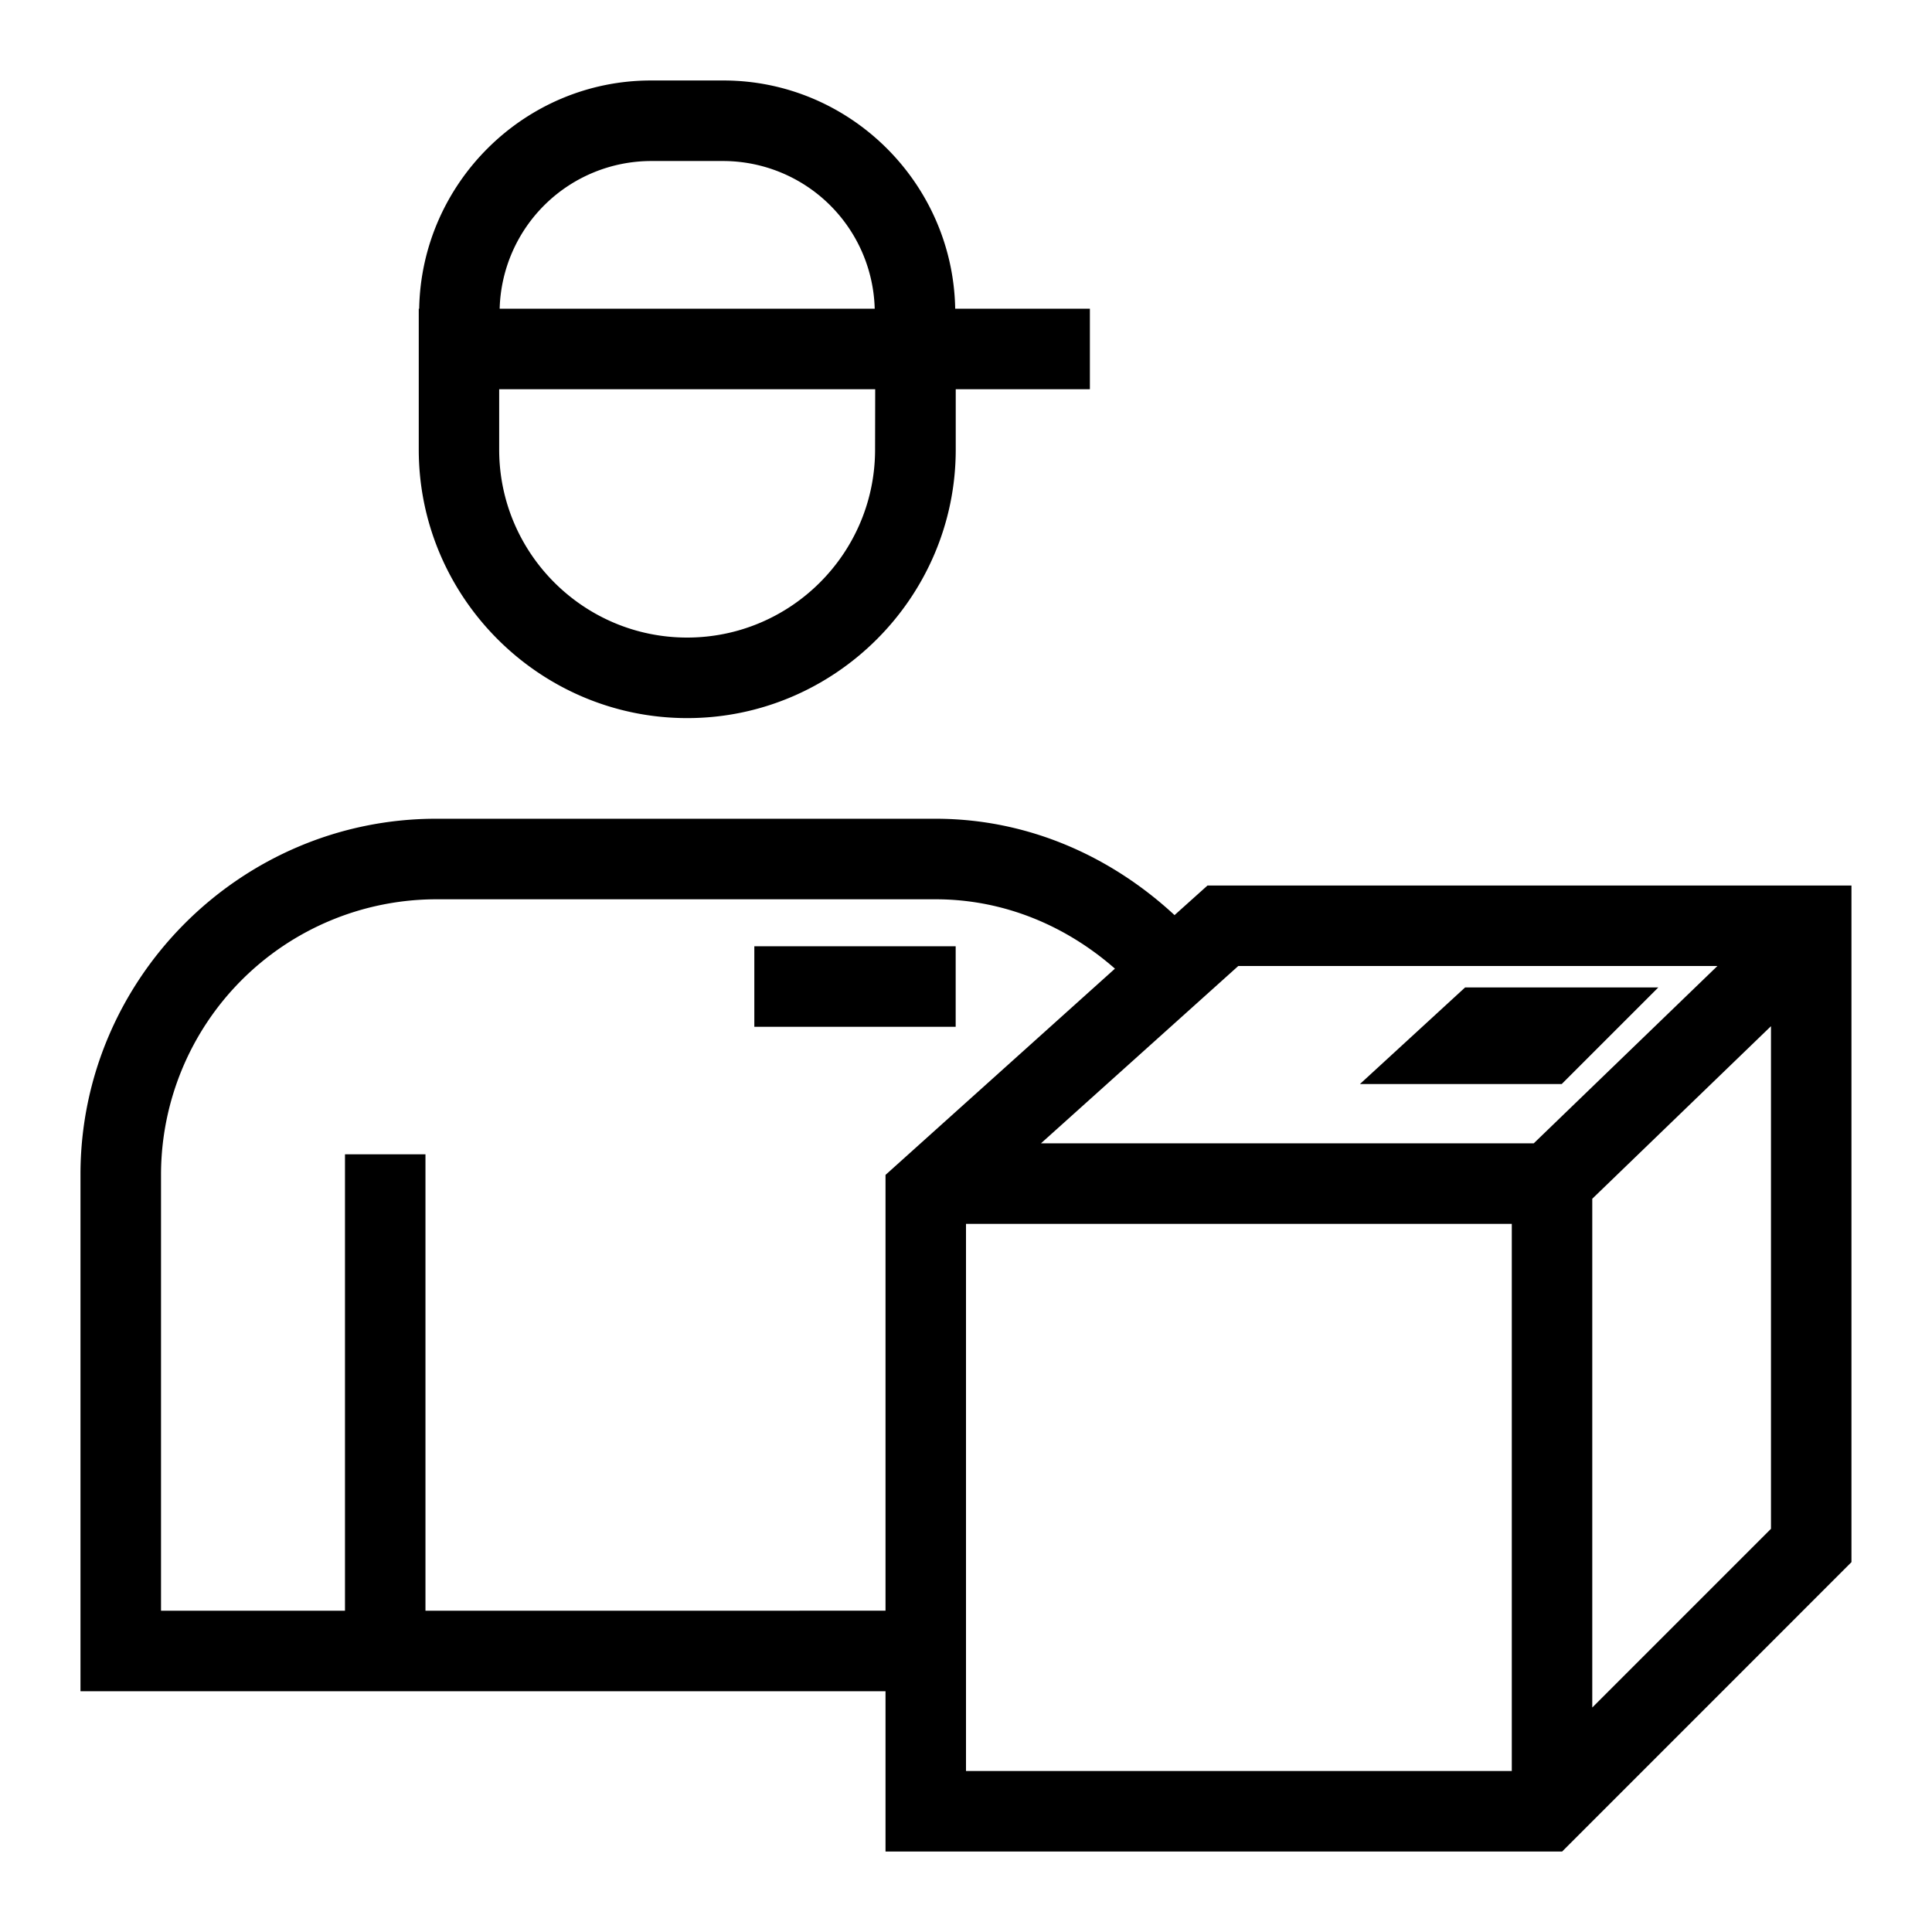 <svg viewBox="0 0 32 32" xmlns="http://www.w3.org/2000/svg">
  <path d="M15.829 17.007h-3.335v-1.334h3.335zM6.936 6.447V5.113h.007c.037-2.084 1.748-3.78 3.84-3.78h1.198c2.093 0 3.803 1.696 3.84 3.78h2.231v1.334H15.83v1c0 2.446-2.001 4.447-4.447 4.447S6.936 9.893 6.936 7.447zm7.56 0H8.268v1c0 1.717 1.397 3.113 3.113 3.113s3.113-1.396 3.113-3.113zm-6.22-1.334h6.212a2.514 2.514 0 0 0-2.507-2.446h-1.197a2.514 2.514 0 0 0-2.508 2.446m22.39 9.554v11.207l-4.792 4.793H14.667v-2.655H1.333v-8.559c0-3.24 2.652-5.892 5.892-5.892h8.27c1.535 0 2.91.624 3.959 1.596l.546-.49zm-13.424 4.27h8.162L28.446 16H20.51zm-2.575 7.741V19.46l3.8-3.416c-.8-.702-1.827-1.149-2.972-1.149h-8.27a4.564 4.564 0 0 0-4.558 4.559v7.225h3.047v-7.56h1.333v7.56zm10.373 2.655v-9.062H16v9.062zm4.293-4.011v-8.325l-2.96 2.858v8.427zm-1.866-8.967h-3.2l-1.742 1.6h3.342z"/>
</svg>
